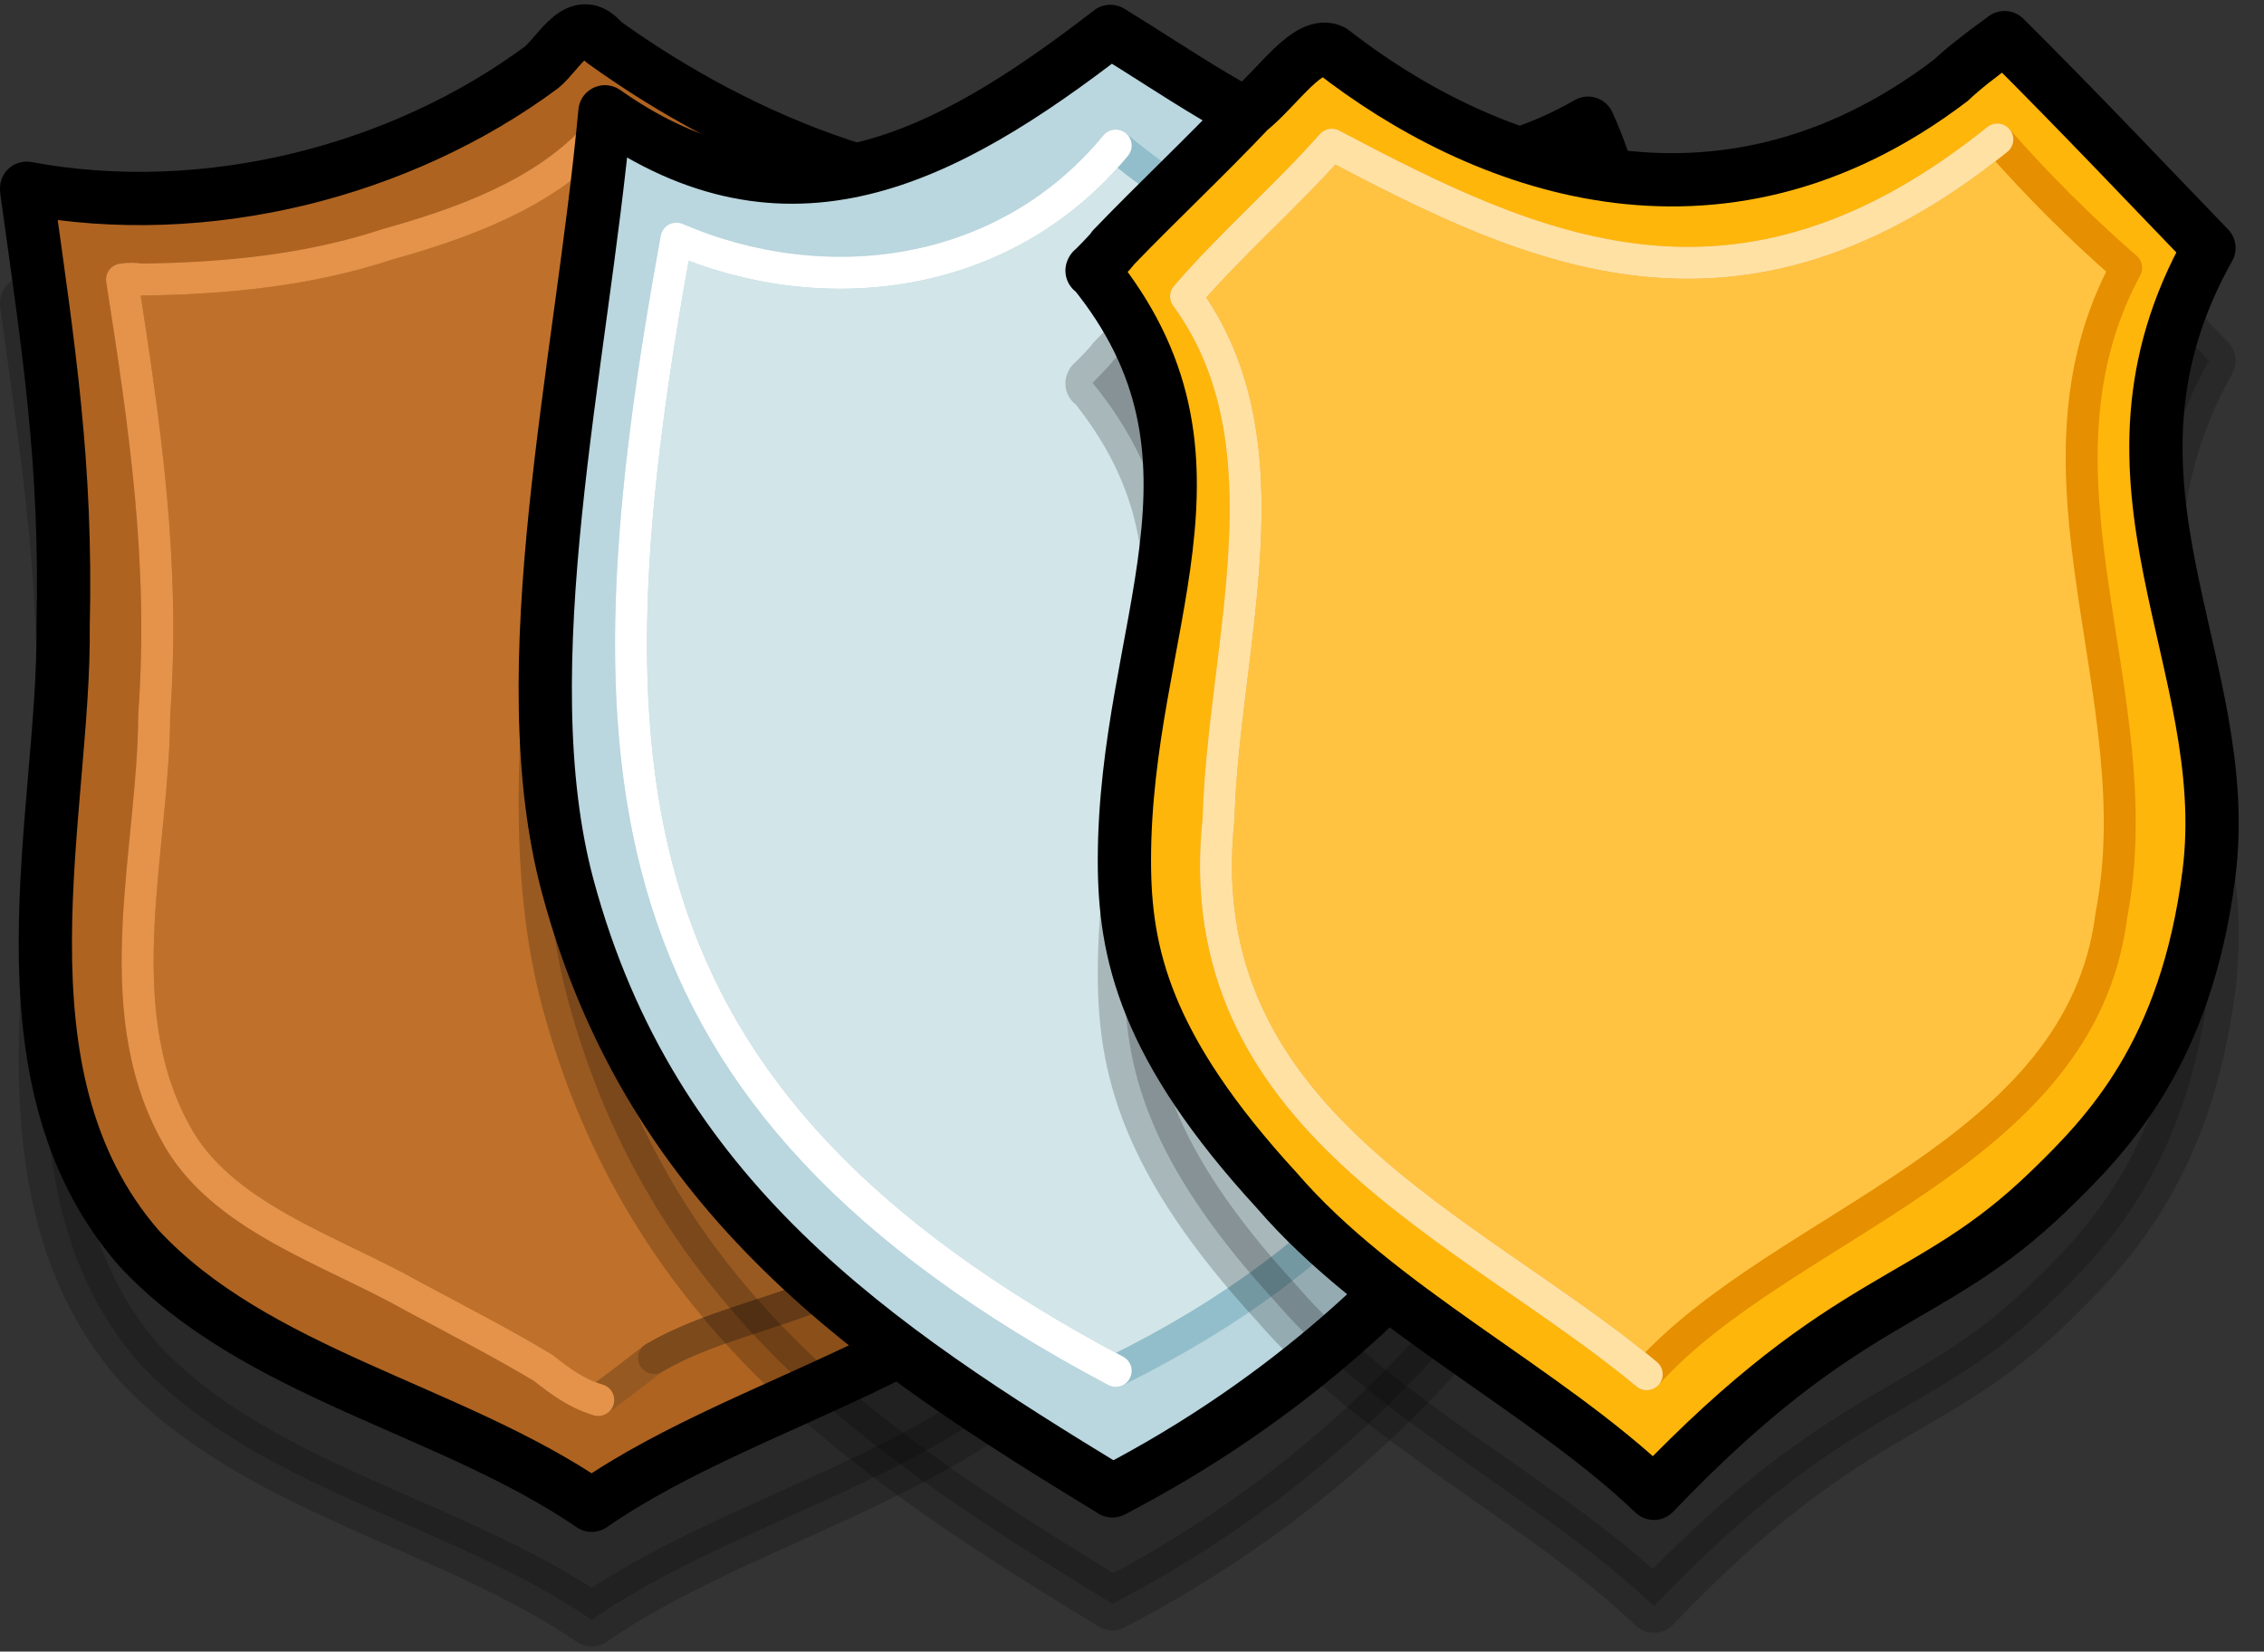 <?xml version="1.0" encoding="UTF-8"?>
<svg width="85px" height="62px" viewBox="0 0 85 62" version="1.1" xmlns="http://www.w3.org/2000/svg" xmlns:xlink="http://www.w3.org/1999/xlink">
    <rect x="0" y="0" width="85" height="62" fill="#333333" stroke="none"/>
    <!-- Generator: Sketch 64 (93537) - https://sketch.com -->
    <title>MAP/mapShields</title>
    <desc>Created with Sketch.</desc>
    <g id="mapShields" stroke="none" stroke-width="1" fill="none" fill-rule="evenodd" stroke-linecap="round" stroke-linejoin="round">
        <g id="shieldGroup1" transform="translate(1, 1)">
            <g id="bronzeShield" transform="translate(0, 0)">
                <path d="M-3.30879602e-14,10.366 L-3.30879602e-14,10.43 C0.833,16.446 1.511,20.705 1.37,26.796 C1.449,33.774 -1.433,43.626 4.196,50.132 C8.587,54.873 15.907,56.172 21.216,59.807 C27.403,55.507 37.145,53.904 40.528,47.211 C43.955,40.43 41.663,31.653 41.179,26.297 C40.696,20.941 41.086,17.589 41.676,10.736 C41.665,10.674 41.661,10.612 41.664,10.55 L40.696,10.596 L40.681,10.614 C33.863,11.543 26.883,8.634 21.652,4.868 C20.721,3.729 20.014,5.265 19.332,5.826 C14.044,9.74 6.724,11.616 -3.30879602e-14,10.366 Z" id="SHADOW" stroke="#000000" stroke-width="2" fill="#000000" opacity="0.2" style="mix-blend-mode: multiply;"></path>
                <path d="M0,6.067 L0,6.131 C0.833,12.147 1.511,16.406 1.37,22.498 C1.449,29.476 -1.433,39.327 4.196,45.833 C8.587,50.574 15.907,51.874 21.216,55.508 C27.403,51.208 37.145,49.605 40.528,42.913 C43.955,36.132 41.663,27.354 41.179,21.998 C40.696,16.643 41.086,13.291 41.676,6.437 C41.665,6.376 41.661,6.313 41.664,6.251 L40.696,6.298 L40.681,6.315 C33.863,7.245 26.883,4.335 21.652,0.57 C20.721,-0.57 20.014,0.967 19.332,1.528 C14.044,5.442 6.724,7.318 0,6.067 Z" id="STROKE_76bb0a68-dc04-4bea-850f-99e3047bfe27" stroke="#000000" stroke-width="2" fill="#AE6321"></path>
                <path d="M3.582,9.494 C3.816,9.454 4.056,9.454 4.29,9.494 C7.402,9.463 10.608,9.149 13.554,8.169 C16.385,7.379 19.293,6.306 21.248,4.272 C23.013,5.227 24.977,6.711 26.881,7.509 C30.458,8.942 34.59,9.041 38.486,9.118 C37.543,15.877 38.143,21.567 39.078,27.338 C39.689,31.115 39.432,39.881 36.603,42.947 C34.849,44.879 32.606,46.422 30.055,47.453 C27.906,48.379 25.532,48.818 23.555,49.978 C22.827,50.524 22.193,51.046 21.46,51.555 C20.657,51.317 20.011,50.839 19.398,50.352 C17.824,49.408 16.153,48.55 14.523,47.676 C11.367,45.894 7.218,44.662 5.555,41.467 C2.984,36.716 4.771,30.857 4.791,25.833 C5.197,20.145 4.458,15.108 3.582,9.494 Z" id="STROKE_1e1260d5-97d6-460a-8bef-dadc888eb300" stroke="#965922" stroke-width="1.2" fill="#BF712B"></path>
                <path d="M26.881,7.509 C30.458,8.942 34.59,9.041 38.486,9.118 C37.543,15.877 38.143,21.567 39.078,27.338 C39.689,31.115 39.432,39.881 36.603,42.947 C34.849,44.879 32.606,46.422 30.055,47.453 C27.906,48.379 25.532,48.818 23.555,49.978" id="Path" stroke="#7D4A1C" stroke-width="1.2"></path>
                <path d="M21.46,51.555 C20.657,51.317 20.011,50.839 19.398,50.352 C17.824,49.408 16.153,48.55 14.523,47.676 C11.367,45.894 7.218,44.662 5.555,41.467 C2.984,36.716 4.771,30.857 4.791,25.833 C5.197,20.145 4.458,15.108 3.582,9.494 C3.816,9.454 4.056,9.454 4.29,9.494 C7.402,9.463 10.608,9.149 13.554,8.169 C16.385,7.379 19.293,6.306 21.248,4.272" id="Path" stroke="#E5934A" stroke-width="1.2"></path>
            </g>
            <g id="silverShield" transform="translate(19, 0)">
                <path d="M21.766,59.204 C34.987,52.33 40.868,40.978 41.593,36.007 C42.8,28.765 42.616,14.399 39.622,7.861 C32.23,12.076 26.718,7.484 21.687,4.415 C15.369,9.297 9.536,12.243 2.712,7.433 C1.826,17.023 -0.895,28.289 1.318,36.518 C4.484,48.275 12.917,53.812 21.766,59.204 Z" id="SHADOW" stroke="#000000" stroke-width="2" fill="#000000" opacity="0.2" style="mix-blend-mode: multiply;"></path>
                <path d="M21.766,54.968 C34.987,48.094 40.868,36.743 41.593,31.772 C42.8,24.53 42.616,10.163 39.622,3.625 C32.23,7.84 26.718,3.249 21.687,0.179 C15.369,5.062 9.536,8.008 2.712,3.198 C1.826,12.788 -0.895,24.054 1.318,32.282 C4.484,44.04 12.917,49.577 21.766,54.968 Z" id="STROKE_670baedd-cb34-4dae-a153-24fd318e1753" stroke="#000000" stroke-width="2" fill="#BAD6DE"></path>
                <path d="M37.857,7.926 C41.2,26.593 39.354,41.877 21.887,50.462 C2.525,40.191 1.766,27.829 5.396,7.958 C10.95,10.344 17.724,9.518 21.887,4.464 C26.172,8.106 32.694,10.608 37.857,7.926 Z" id="STROKE_1bb2f6e9-6c2d-4ce7-9b22-3ad4d8eb5f76" stroke="#91BECA" stroke-width="1.2" fill="#D2E5E9"></path>
                <path d="M21.887,50.462 C2.525,40.191 1.766,27.829 5.396,7.958 C10.95,10.344 17.724,9.518 21.887,4.464" id="Path" stroke="#FFFFFF" stroke-width="1.2"></path>
            </g>
            <g id="goldShield" transform="translate(40, 0)">
                <path d="M2.50779789e-15,13.395 L0.013,13.366 C5.792,20.44 1.215,26.751 1.215,35.545 C1.215,39.004 1.98,42.53 6.94,47.928 C10.758,52.37 17.004,55.383 21.094,59.294 C28.448,51.602 31.373,52.357 35.942,47.928 C38.127,45.81 41.075,42.794 41.933,36.037 C42.94,28.093 36.987,21.348 41.933,12.542 C40.029,10.575 37.02,7.387 34.26,4.647 C33.318,5.329 32.646,5.863 32.245,6.249 C23.443,12.949 14.478,9.415 9.019,5.152 C8.122,4.711 6.996,6.505 5.9,7.387 C4.261,9.118 2.409,10.854 0.786,12.542 C0.786,12.599 0.064,13.329 0.008,13.384 L2.50779789e-15,13.395 Z" id="SHADOW" stroke="#000000" stroke-width="2" fill="#000000" opacity="0.2" style="mix-blend-mode: multiply;"></path>
                <path d="M0,9.159 L0.013,9.131 C5.792,16.205 1.215,22.515 1.215,31.31 C1.215,34.769 1.98,38.295 6.94,43.693 C10.758,48.134 17.004,51.147 21.094,55.059 C28.448,47.367 31.373,48.122 35.942,43.693 C38.127,41.575 41.075,38.558 41.933,31.802 C42.94,23.858 36.987,17.113 41.933,8.307 C40.029,6.34 37.02,3.151 34.26,0.412 C33.318,1.094 32.646,1.628 32.245,2.013 C23.443,8.714 14.478,5.179 9.019,0.916 C8.122,0.475 6.996,2.27 5.9,3.151 C4.261,4.883 2.409,6.619 0.786,8.307 C0.786,8.364 0.064,9.093 0.008,9.148 L0,9.159 Z" id="STROKE_88ba1e20-0b02-4d16-9897-15b03ac42f6e" stroke="#000000" stroke-width="2" fill="#FFB60A"></path>
                <path d="M20.824,50.589 C25.964,44.867 37.151,42.425 38.272,33.343 C39.866,25.083 34.627,16.853 38.824,9.055 C37.122,7.575 35.506,5.965 33.987,4.235 C24.236,12.074 16.607,8.445 9,4.431 C7.302,6.352 5.191,8.188 3.529,10.127 C7.579,15.664 4.928,23.248 4.749,29.74 C3.529,41.071 14.144,45.028 20.824,50.589 Z" id="STROKE_03847977-1de8-4795-9dfd-769ea45604ce" stroke="#E68F00" stroke-width="1.2" fill="#FFC341"></path>
                <path d="M33.987,4.235 C24.236,12.074 16.607,8.445 9,4.431 C7.302,6.352 5.191,8.188 3.529,10.127 C7.579,15.664 4.928,23.248 4.749,29.74 C3.529,41.071 14.144,45.028 20.824,50.589" id="Path" stroke="#FFE1A3" stroke-width="1.2"></path>
            </g>
        </g>
    </g>
</svg>
